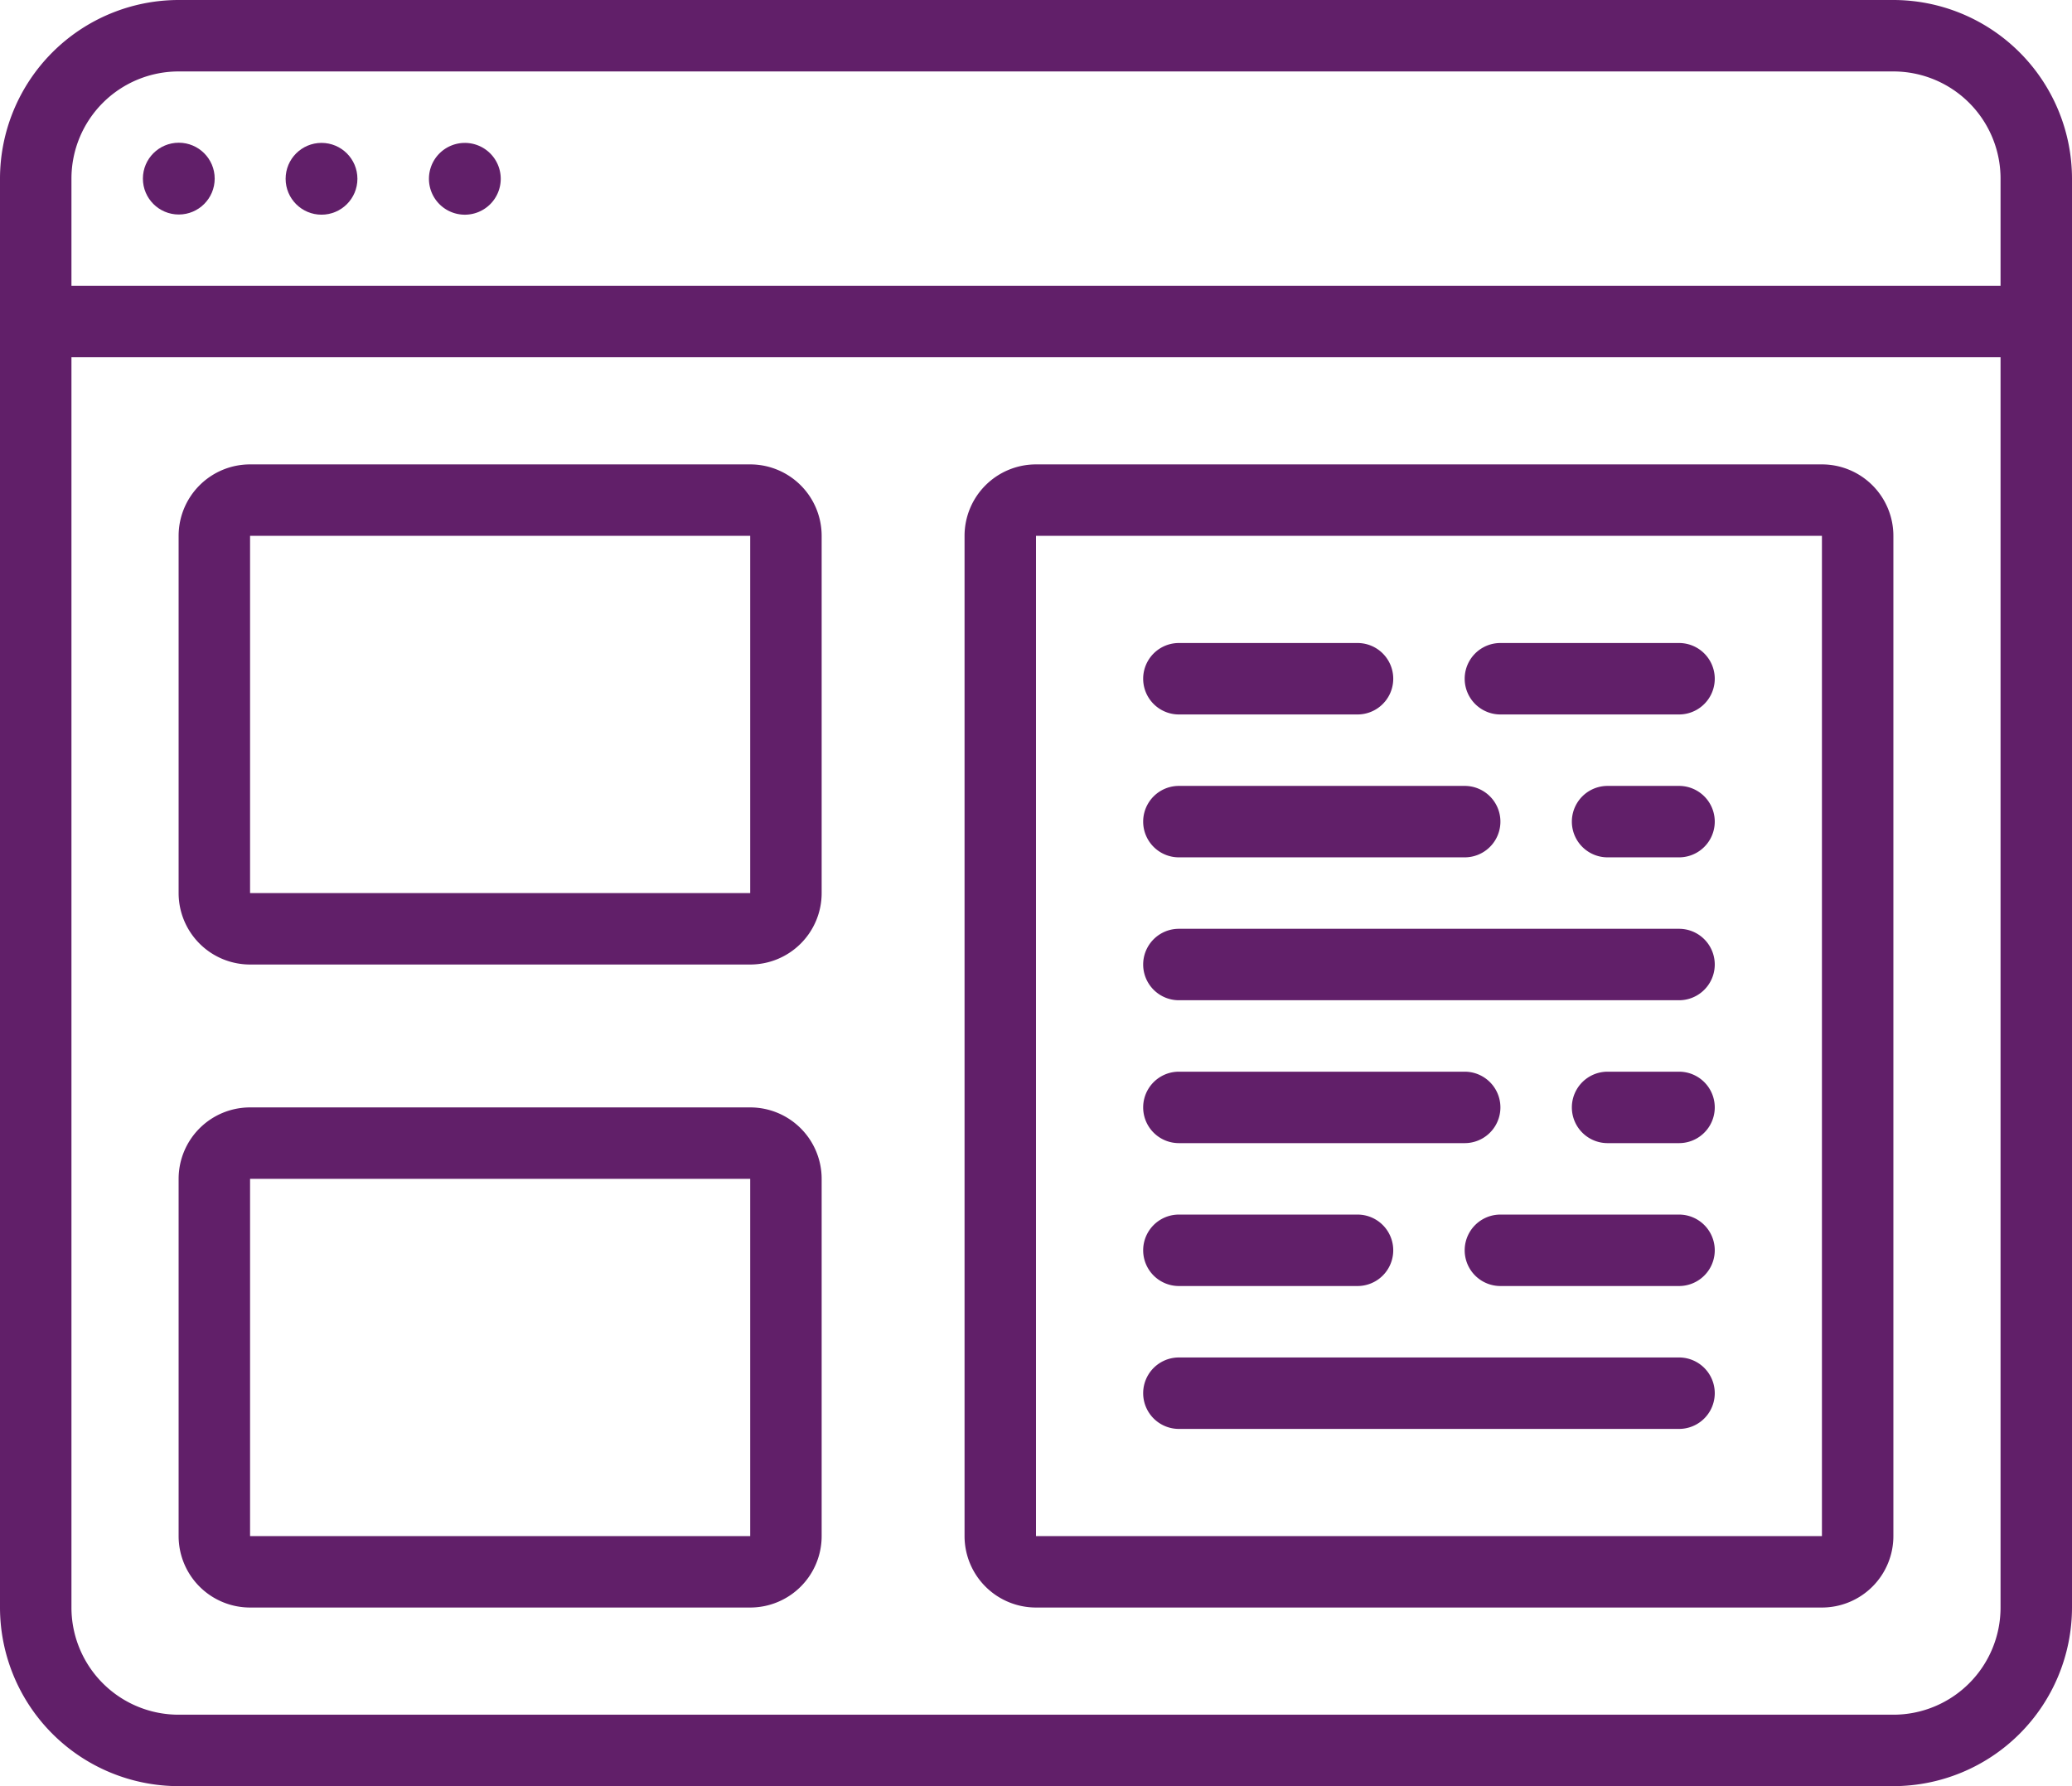 <svg id="noun_web_design_2488587" data-name="noun_web design_2488587" xmlns="http://www.w3.org/2000/svg" width="120.64" height="104" viewBox="0 0 120.64 104">
  <g id="_08_Web_Layout" data-name="08 Web Layout" transform="translate(0 0)">
    <path id="Path_1" data-name="Path 1" d="M113.24,7H13.4A10.412,10.412,0,0,0,3,17.4v83.2A10.412,10.412,0,0,0,13.4,111h99.84a10.412,10.412,0,0,0,10.4-10.4V17.4A10.413,10.413,0,0,0,113.24,7ZM13.4,11.16h99.84a6.24,6.24,0,0,1,6.24,6.24v6.24H7.16V17.4a6.24,6.24,0,0,1,6.24-6.24Zm99.84,95.68H13.4a6.24,6.24,0,0,1-6.24-6.24V27.8H119.48v72.8A6.24,6.24,0,0,1,113.24,106.84Z" transform="translate(-3 -7)" fill="#611f69"/>
    <circle id="Ellipse_1" data-name="Ellipse 1" cx="2.09" cy="2.09" r="2.09" transform="translate(8.32 8.31)" fill="#611f69"/>
    <circle id="Ellipse_2" data-name="Ellipse 2" cx="2.09" cy="2.09" r="2.09" transform="translate(16.63 8.32)" fill="#611f69"/>
    <path id="Path_2" data-name="Path 2" d="M17.1,15.181a2.09,2.09,0,1,0-2.09-2.08A2.09,2.09,0,0,0,17.1,15.181Z" transform="translate(9.965 -2.68)" fill="#611f69"/>
    <path id="Path_3" data-name="Path 3" d="M41.28,38H12.16A4.16,4.16,0,0,0,8,42.16v20.8a4.16,4.16,0,0,0,4.16,4.16H41.28a4.16,4.16,0,0,0,4.16-4.16V42.16A4.16,4.16,0,0,0,41.28,38Zm0,24.96H12.16V42.16H41.28Z" transform="translate(2.4 26.48)" fill="#611f69"/>
    <path id="Path_4" data-name="Path 4" d="M41.28,20H12.16A4.16,4.16,0,0,0,8,24.16v20.8a4.16,4.16,0,0,0,4.16,4.16H41.28a4.16,4.16,0,0,0,4.16-4.16V24.16A4.16,4.16,0,0,0,41.28,20Zm0,24.96H12.16V24.16H41.28Z" transform="translate(2.4 7.04)" fill="#611f69"/>
    <path id="Path_5" data-name="Path 5" d="M37.08,29.16h10.4a2.08,2.08,0,1,0,0-4.16H37.08a2.08,2.08,0,0,0,0,4.16Z" transform="translate(31.56 12.44)" fill="#611f69"/>
    <path id="Path_6" data-name="Path 6" d="M46.08,29.16h10.4a2.08,2.08,0,0,0,0-4.16H46.08a2.08,2.08,0,1,0,0,4.16Z" transform="translate(41.28 12.44)" fill="#611f69"/>
    <path id="Path_7" data-name="Path 7" d="M53.24,29H49.08a2.08,2.08,0,0,0,0,4.16h4.16a2.08,2.08,0,0,0,0-4.16Z" transform="translate(44.52 16.76)" fill="#611f69"/>
    <path id="Path_8" data-name="Path 8" d="M37.08,33.16H53.72a2.08,2.08,0,1,0,0-4.16H37.08a2.08,2.08,0,0,0,0,4.16Z" transform="translate(31.56 16.76)" fill="#611f69"/>
    <path id="Path_9" data-name="Path 9" d="M37.08,45.16h10.4a2.08,2.08,0,0,0,0-4.16H37.08a2.08,2.08,0,0,0,0,4.16Z" transform="translate(31.56 29.72)" fill="#611f69"/>
    <path id="Path_10" data-name="Path 10" d="M56.48,41H46.08a2.08,2.08,0,1,0,0,4.16h10.4a2.08,2.08,0,0,0,0-4.16Z" transform="translate(41.28 29.72)" fill="#611f69"/>
    <path id="Path_11" data-name="Path 11" d="M53.24,37H49.08a2.08,2.08,0,0,0,0,4.16h4.16a2.08,2.08,0,0,0,0-4.16Z" transform="translate(44.52 25.4)" fill="#611f69"/>
    <path id="Path_12" data-name="Path 12" d="M37.08,41.16H53.72a2.08,2.08,0,1,0,0-4.16H37.08a2.08,2.08,0,0,0,0,4.16Z" transform="translate(31.56 25.4)" fill="#611f69"/>
    <path id="Path_13" data-name="Path 13" d="M37.08,37.16H66.2a2.08,2.08,0,1,0,0-4.16H37.08a2.08,2.08,0,0,0,0,4.16Z" transform="translate(31.56 21.08)" fill="#611f69"/>
    <path id="Path_14" data-name="Path 14" d="M37.08,49.16H66.2a2.08,2.08,0,1,0,0-4.16H37.08a2.08,2.08,0,0,0,0,4.16Z" transform="translate(31.56 34.04)" fill="#611f69"/>
    <path id="Path_15" data-name="Path 15" d="M79.92,20H34.16A4.16,4.16,0,0,0,30,24.16V82.4a4.16,4.16,0,0,0,4.16,4.16H79.92a4.16,4.16,0,0,0,4.16-4.16V24.16A4.16,4.16,0,0,0,79.92,20Zm0,62.4H34.16V24.16H79.92Z" transform="translate(26.16 7.04)" fill="#611f69"/>
  </g>
</svg>
